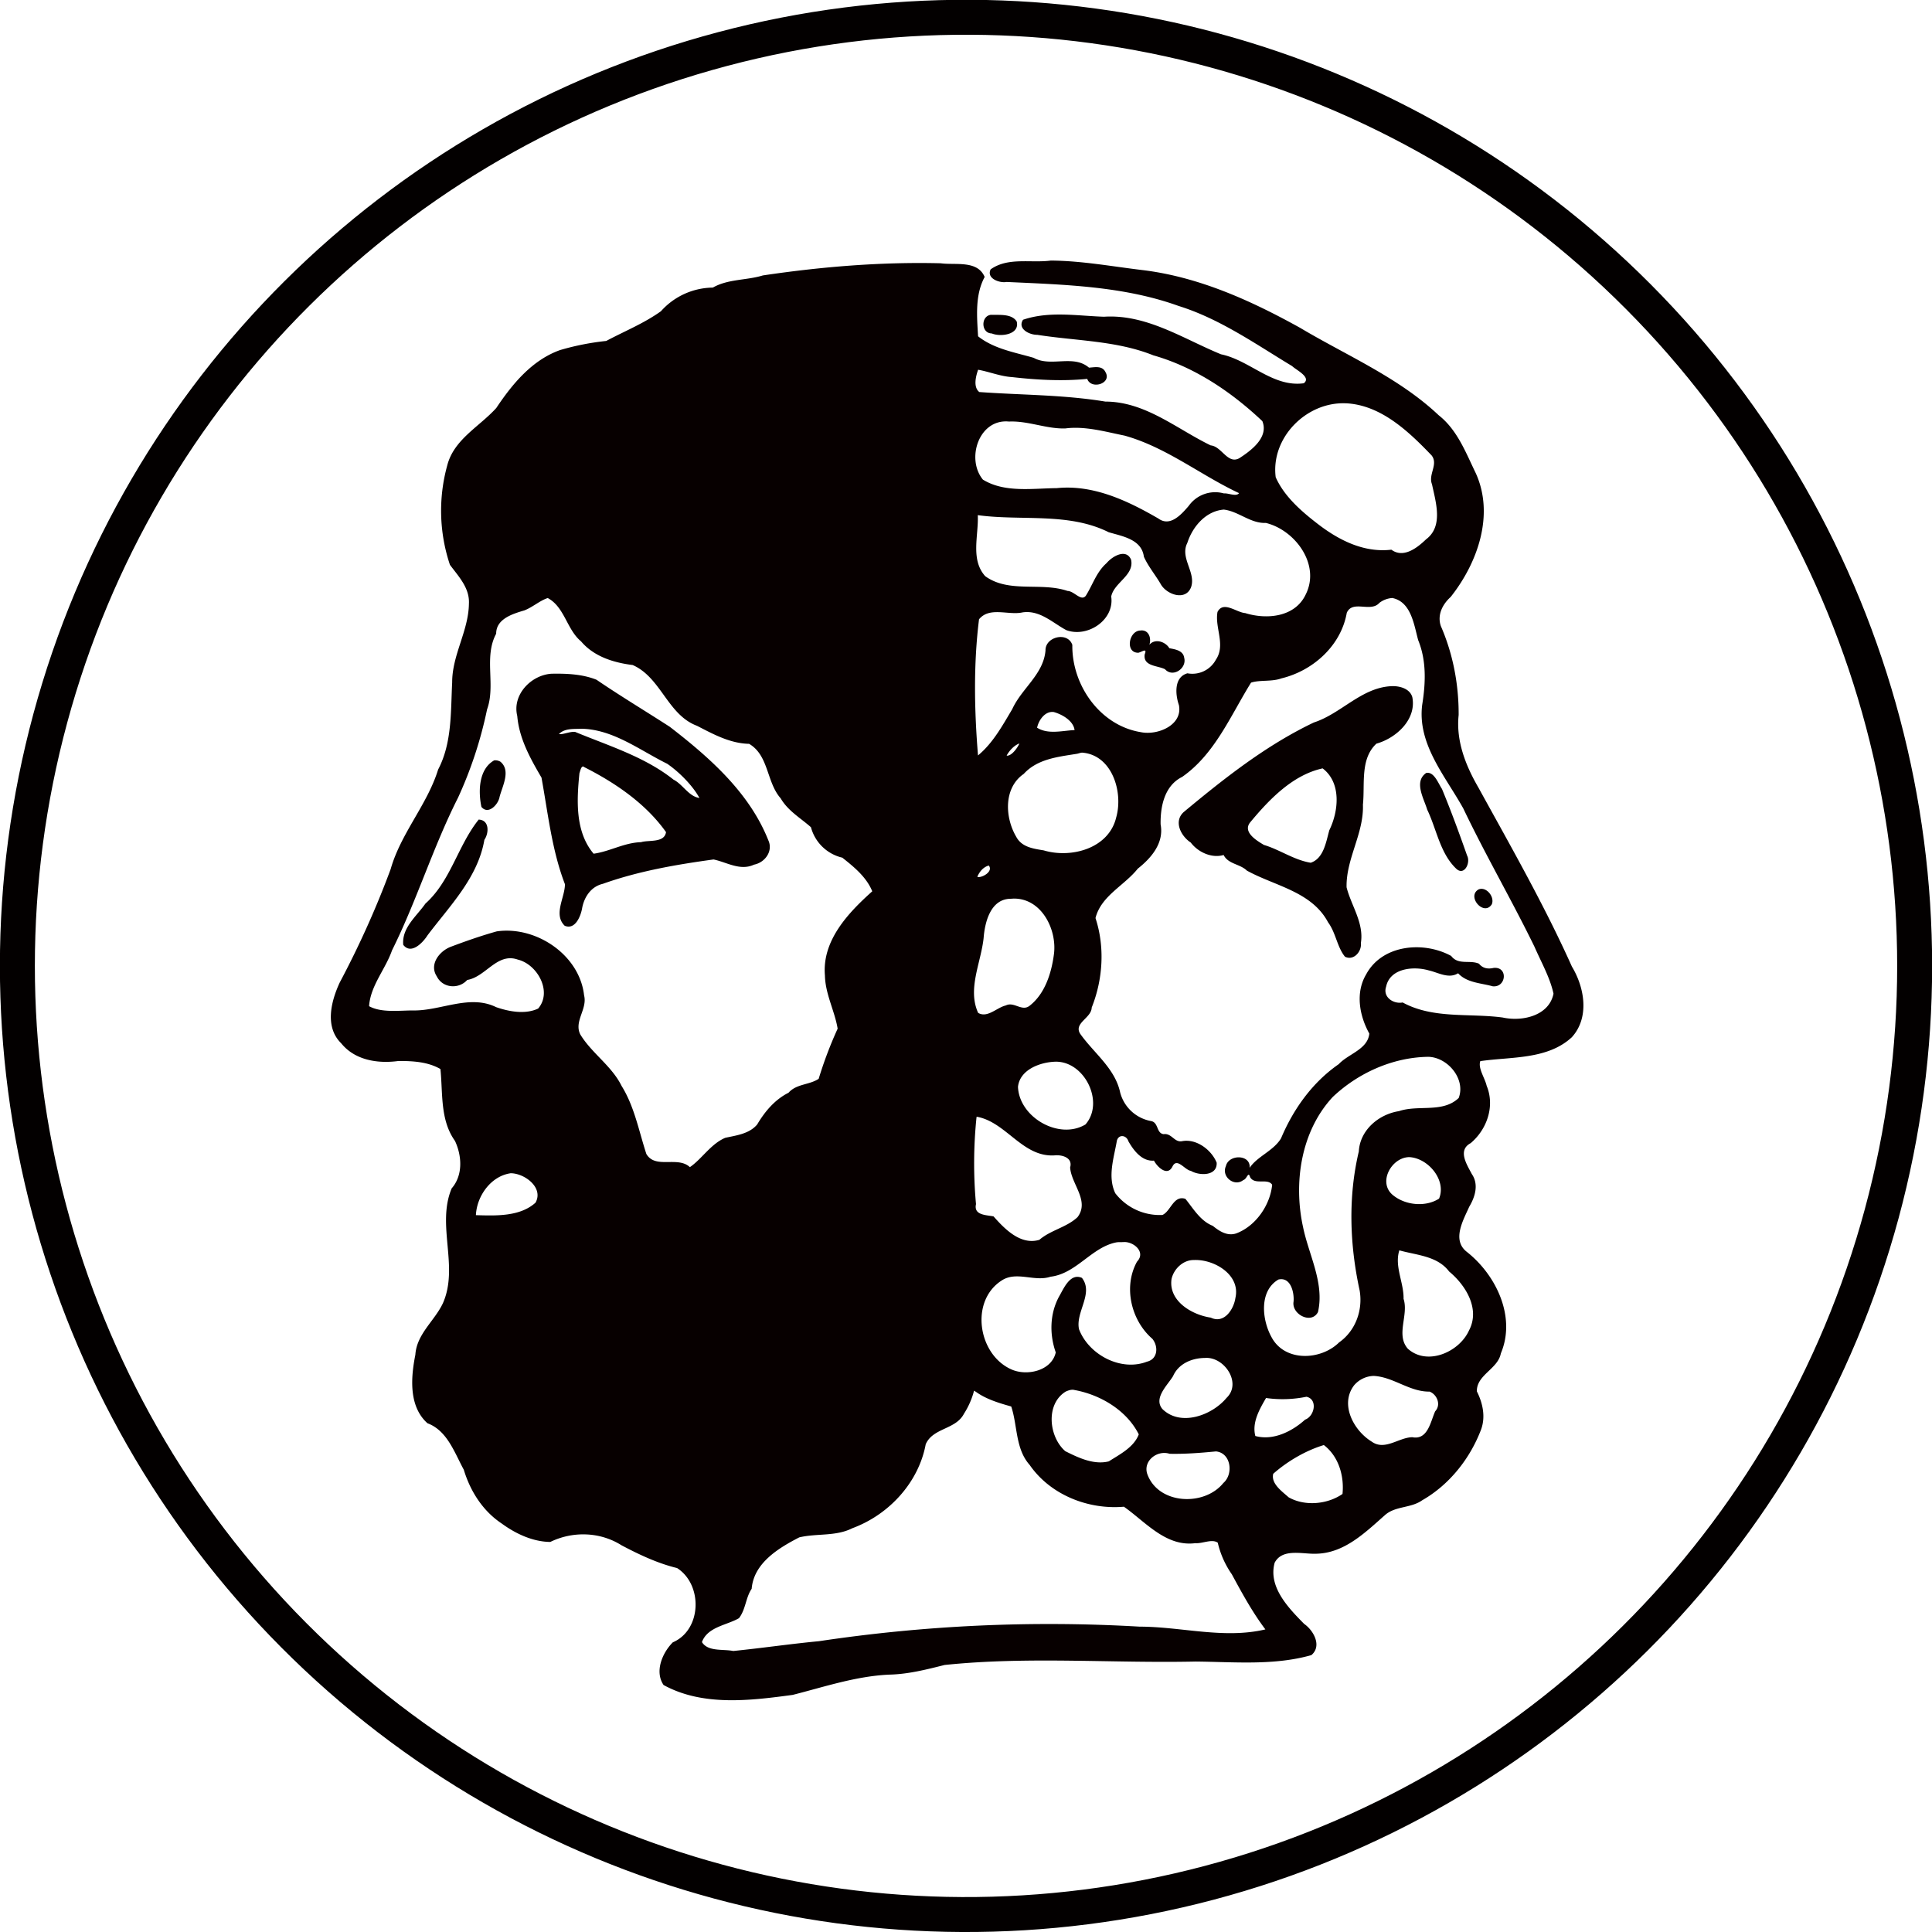 <svg xmlns="http://www.w3.org/2000/svg" width="41.454" height="41.454">
  <g transform="rotate(-45 -255.615 465.122)">
    <circle transform="rotate(.135)" cx="254.84" cy="345.69" r="20.354" stroke="#030000" stroke-width=".75" fill="none"/>
    <path d="M266.017 336.878c-.344-.261-.597-.707-1.05-.783-.207.07-.076.347.05.433.838.92 1.711 1.837 2.245 2.972.432.822.592 1.753.811 2.638 0 .115.127.466-.084.436-.535-.407-.468-1.165-.816-1.695-.338-.806-.517-1.74-1.206-2.346-.395-.422-.744-.922-1.274-1.182-.229.051-.13.33-.013.444.496.681 1.117 1.292 1.45 2.072.45.808.63 1.743.656 2.653-.146.345-.611.277-.908.214-.281-.078-.09-.447-.244-.63-.267-.77-.328-1.656-.933-2.262-.528-.738-1.177-1.374-1.768-2.058-.02-.173.194-.295.32-.356.137.194.238.44.404.627.334.42.702.831 1.113 1.167-.109.228.309.45.38.173.053-.152-.095-.237-.183-.317-.034-.443-.573-.58-.69-.988-.205-.373-.467-.737-.517-1.17.285-.32.578-.674 1-.8.15-.367-.268-.622-.459-.875-.88-.925-1.86-1.756-2.883-2.514-.325-.172-.58-.476-.943-.574a1.513 1.513 0 0 0-1.146-.429c-.443-.073-.856-.25-1.281-.379a5.55 5.55 0 0 0-.837-.561c-.578-.276-1.246-.21-1.848-.09-.54.028-1.121-.168-1.619.129a3.65 3.65 0 0 0-1.464 1.547c-.046.308-.05.652-.302.878-.417.407-1.032.522-1.447.939-.469.423-.918.917-1.536 1.11-.701.37-1.53.4-2.23.79-.81.373-1.645.688-2.493.948-.416.152-.906.442-.901.944-.05.468.245.868.6 1.138.217.216.433.455.515.759-.331.406-.78.766-.87 1.311-.122.336-.4.645-.77.67-.79.323-1.073 1.297-1.872 1.608-.394.144-.866.069-1.203.365-.413.276-.886.68-.856 1.223.189.414-.037.858-.154 1.257-.227.423-.337.913-.241 1.39.057.368.195.75.458 1.018.51.176.911.603 1.03 1.132.127.411.274.821.497 1.187.142.643-.56 1.314-1.191 1.063-.312-.001-.722.16-.788.507.268.92 1.075 1.55 1.809 2.109.608.362 1.247.677 1.774 1.159.293.28.642.487.985.692 1.397 1.134 2.564 2.515 3.86 3.756.579.59 1.128 1.255 1.854 1.659.304.026.408-.343.364-.584.004-.478.011-1.108.481-1.375.346-.107.558.307.774.501.433.411 1.058.415 1.617.45.3.014.498.29.794.34.65.178 1.362.093 1.968-.18.266-.124.427-.378.514-.642.243-.258.66-.02.94-.213.791-.32 1.12-1.267 1.024-2.061-.047-.407.429-.531.723-.644.239-.06.486-.193.534-.456.067-.212.14-.582.45-.487.456.04.933-.19 1.114-.627.092-.144.132-.401.278-.471.534.397 1.037.998 1.751 1.026.57-.027.947-.559 1.073-1.07.514-1.35.894-2.744 1.296-4.129.141-.53.365-1.053.803-1.407.465-.461.84-1.01 1.079-1.619.11-.226.354-.305.59-.293.921-.106 1.912-.575 2.259-1.495.162-.468.377-.936.317-1.443-.034-1.18-.488-2.293-.776-3.429-.333-1.161-.764-2.31-1.516-3.269-.406-.516-.781-1.063-1.242-1.53zm-1.732-.086c-.175-.145-.437.125-.274.292.08.194.41.445.559.199.048-.197-.169-.365-.285-.49zm4.034 6.719c.51.556.53 1.378.515 2.097-.03.242-.343.233-.432.444-.212.323-.46.814-.928.745-.266-.005-.633-.052-.681-.369-.474-.374-.66-.963-.73-1.541-.055-.432-.083-.909.075-1.314.523-.675 1.608-.679 2.18-.062zm-5.383-4.828c.303.276.458.688.752.96.337.261.554.654.787 1.005.457.807.557 1.764.865 2.611-.099.018-.162-.17-.233-.224a.696.696 0 0 0-.725-.346c-.239.018-.603.042-.651-.268-.197-.738-.468-1.503-1.08-2.003-.375-.368-.865-.719-.992-1.25.056-.575.866-.987 1.277-.485zm1.926 4.598c.195.25.19.614.433.837.336.554.199 1.463-.478 1.689-.51.186-.98-.208-1.204-.636-.123-.14-.14-.522-.403-.436-.284.197-.371.627-.75.7a.573.573 0 0 1-.637-.226c-.266-.148-.507.14-.611.353-.244.367-.788.138-.988-.166-.52-.72-.335-1.762.284-2.364.136-.276-.287-.537-.492-.322-.394.332-.935.213-1.394.385-.399.101-.806.222-1.222.183.628-.74 1.316-1.455 2.081-2.05.357-.036.504.392.767.557.298.224.295.608.392.93.2.441.887.583 1.192.173.254-.17.674.033.86-.257.102-.253-.24-.337-.423-.32-.29-.019-.538.118-.811.18-.162.02-.105-.248-.204-.35-.266-.542-.927-.853-1.025-1.474.025-.479.525-.72.813-1.038.569.75 1.422 1.33 1.727 2.245.144.267.394.605.163.905-.085.22-.102.46-.165.688-.058.247.127.623.42.49.3-.147.27-.616.612-.727.332-.17.77-.203 1.063.05zm1.212 3.894c.228.343-.075.732-.246 1.031-.185.441-.54.768-.922 1.044-.673.523-.73 1.436-.948 2.196-.37 1.044-.657 2.131-1.018 3.178-.132.336-.232.703-.423 1-.406.27-.903-.05-1.132-.408-.439-.576-1.08-1.031-1.29-1.747-.166-.11-.225-.385-.013-.49.342-.225.734.103.897.402.111.176.168.431.4.486-.012.28.2.495.327.722.185.229.537-.062.295-.263-.11-.069-.173-.158-.16-.287-.077-.201-.34-.288-.304-.54-.19-.648-.874-1.22-1.57-1.01-.444.112-.73.525-.85.946-.265.217-.626-.012-.928 0-.676-.123-1.37-.007-2.001.25-.306.076-.63-.087-.924-.029.227-.187-.11-.528-.334-.386-.232.087-.193.448.054.476.069.041.215-.067.146.058-.055.198.258.277.219.451-.342.28-.876.377-1.282.193-.184-.091-.224-.294-.242-.471-.116-.266-.031-.568-.006-.825-.12-.24-.41-.033-.593-.104a1.205 1.205 0 0 1-.386-1.044c.132-.374.523-.562.822-.774.13-.074.23.06.166.183-.062.224-.101.516.094.682-.047.15-.04.45.192.37.211-.073.132.24.213.346.051.203.32.484.515.267.117-.274.06-.678-.201-.853-.136-.095-.032-.281-.17-.384-.1-.126.101-.251.008-.389a.839.839 0 0 1-.035-.905c.288-.446.197-.997.283-1.495.06-.267.41-.067.573-.224.6-.257 1.122-.72 1.415-1.3.424-.253.925-.055 1.391-.108.367.043.788.012 1.018-.325.27-.28.647-.528 1.047-.394.845.151 1.672-.198 2.476-.385.177.089.325.303.525.396.598.365 1.401.408 1.987-.003.29-.111.362.363.646.344a.513.513 0 0 1 .269.122zm-12.814-12.812c.119.392-.19.766-.152 1.162-.036.427.172.818.424 1.142.242.62-.226 1.282.054 1.898.121.378.235.77.517 1.064.125.475-.32.845-.348 1.306-.08.301.004.604.021.898a.91.91 0 0 0 .014.937c.037.32.072.662-.056.965-.691-.038-1.51-.017-1.996.56-.275.286-.39.688-.613.999a8.702 8.702 0 0 0-1.049.473c-.234-.047-.414-.263-.668-.246-.315-.104-.646-.074-.959.006-.264.021-.478-.15-.685-.282-.31-.127-.679-.034-.982-.092-.011-.357-.558-.49-.46-.861.23-.455.538-.898.656-1.407.155-.456.042-.949.155-1.409.1-.297.497-.274.65-.534.547-.683.328-1.786-.354-2.296-.302-.17-.62-.323-.936-.466-.238-.104-.594-.06-.656.238-.092.268.133.532.407.517.33.236.873.032 1.077.46.225.37.038 1.014-.435 1.05-.286-.102-.488-.394-.616-.659-.206-.606-.912-.788-1.32-1.22-.217-.214-.511-.439-.593-.722.33-.29.806-.311 1.195-.499 1.128-.378 2.185-.943 3.318-1.315a8.824 8.824 0 0 0 1.78-.899c.503-.235.74-.847 1.286-1.01.224-.226.55-.052.78.073.173.078.38.085.544.168zm8.495 9.48c-.183-.166-.572.111-.363.311.074.043.214.058.07.12-.21.157.03.365.083.534-.014.252.349.32.465.116.098-.128-.017-.276-.08-.369.04-.163-.067-.372-.252-.356.141-.07.223-.248.077-.356zm-9.588-8.277c-.33-.289-.917-.278-1.159.123-.313.37-.448.845-.567 1.302-.444.642-.946 1.261-1.262 1.974-.204.203-.638.279-.634.626.09.222.377.103.52.006.205-.146.472-.202.695-.063.733.347 1.406.822 2.049 1.31.159.24.225.58.536.693.2.135.5.086.587-.155.436-1.01.363-2.147.226-3.214-.13-.607-.283-1.218-.398-1.827-.129-.3-.359-.55-.593-.775zm12.548 12.926c-.476-.425-1.17-.339-1.719-.618-1.07-.38-2.213-.513-3.335-.616-.302-.014-.406.327-.355.57-.036.262.079.562.31.687-.071.208.114.384.116.59.19.658.667 1.3.447 2.017-.04.274-.24.515-.265.778.066.198.337.177.45.032.353-.255.419-.713.627-1.061.424-.444 1.081-.553 1.502-1.006.342-.277.647-.739 1.13-.721.385.216.977.244 1.25-.16.097-.171-.027-.377-.158-.492zm-5.508-4.724c.097.17.163.435.043.59-.193-.175-.473-.333-.533-.604.137-.091.376-.135.49.014zm-7.416-6.909c.47.491.556 1.209.767 1.83.058.314.054.724-.03 1.008-.14-.188-.045-.457-.115-.672-.09-.784-.47-1.496-.769-2.217-.07-.088-.247-.151-.276-.213.182.001.299.153.423.264zm6.419 6.865c-.101.041-.32.073-.378-.009.117-.037.279-.04.378.01zm.812 1.091c.42.489.029 1.225-.466 1.5-.584.36-1.308-.058-1.6-.6-.129-.181-.286-.38-.21-.624.12-.464.546-.935 1.068-.839.432-.02.773.257 1.102.495.033.026.075.04.106.068zm-9.038-8.803c-.369-.103-.714.229-.899.512-.024.231.293.22.426.125.206-.122.573-.224.548-.52a.213.213 0 0 0-.075-.117zm12.448 12.691c.07.503-.404.892-.837 1.04-.225.126-.512.343-.775.211-.212-.292-.27-.666-.44-.98-.042-.169-.134-.52.132-.551.634-.059 1.365-.076 1.92.28zm-11.183-11.22c.232.705.38 1.486.254 2.225-.192.143-.38-.148-.531-.226-.26-.247-.62-.335-.895-.545.051-.616.556-1.069 1.008-1.438.04-.015.159-.104.164-.016zm12.681 12.86c-.321-.055-.42.357-.537.572-.154.44-.466.855-.456 1.333.003.243.313.136.364-.03.219-.457.435-.922.63-1.393.026-.137.15-.39 0-.483zm-15.14-13.66c-.69.096-1.314.498-2.022.459-.326.059-.726.005-.962.289-.036.276.335.265.514.224.786-.11 1.637-.11 2.31-.586.174-.032.38-.223.22-.394l-.044.006-.016.002zm7.103 8.429c-.02.17-.314.078-.345-.003.108-.045.24-.058.345.003zm7.07 7.794c-.293-.083-.336.493-.028.426.16-.061.193-.356.028-.426zm-7.188-6.909c.419.418.183 1.124-.238 1.448-.32.246-.733.465-1.149.414-.214-.022-.17-.304-.36-.366-.166-.105-.474-.083-.532-.307.197-.528.804-.718 1.218-1.052.26-.223.696-.486 1.002-.19l.06.053zm3.87 8.671c.305.299.252.92-.149 1.1-.474-.01-.711-.512-1.107-.707-.356-.26-.879-.303-1.22.003-.856.527-1.556 1.28-2.096 2.121-.247.35-.674.551-1.1.477-.553-.003-1.123-.527-.946-1.104.118-.413.513-.894.98-.77.23.145.042.439-.106.564-.226.159-.079.622.212.529.54-.338.727-1.007 1.061-1.513.526-.823 1.422-1.489 2.425-1.526.747.02 1.503.306 2.045.826zm-5.712-5.564c.446.441.122 1.363-.502 1.403-.64-.16-.897-1.113-.453-1.594.293-.238.723-.032.955.191zm-2.028-.355c.359.525.073 1.302.587 1.757.127.103.247.315.054.421-.236.27-.207.807-.642.866-.32-.01-.602-.211-.922-.235-.368-.196-.363-.688-.34-1.05-.086-.132-.29-.32-.08-.453a9.616 9.616 0 0 1 1.332-1.315l.01.008h.001zm5.945 7.168c.272.303.215.918-.179 1.08-.328-.07-.603-.397-.644-.73-.067-.443.546-.624.823-.35zm-13.882-13.393c.212.21.29.723-.067.826-.453-.023-.805-.409-1.094-.715.304-.277.819-.365 1.161-.11zm8.254 10.343c.162.136.2.497-.091.504-.595.172-.98.804-.937 1.403-.02.207-.222.393-.429.265-.549-.242-.778-.99-.538-1.523.203-.316.771-.317.823-.735-.101-.26-.443-.112-.632-.063-.402.12-.719.427-.896.797-.347.22-.815-.082-.937-.432-.266-.728.414-1.651 1.206-1.48.375.077.474.522.8.684.442.348 1.08.174 1.526.482.038.029.069.066.105.098zm4.062 4.313c.19.34.492.659.434 1.076.044.466-.097 1.044-.594 1.196-.476.18-1.176-.093-1.204-.653.027-.397.527-.494.692-.82.251-.24.352-.635.672-.8zm-3.265-2.971c.32.289.488.933.057 1.204-.2.15-.571.227-.674-.074-.244-.327-.392-.895-.011-1.18.19-.122.47-.114.628.05zm-1.315 1.655c.314.274.179.943-.28.932-.486.046-1.138-.257-1.143-.804.027-.305.44-.283.662-.338.271-.106.561.012.76.21zm2.286 2.832c.284.315.301.788.61 1.086.068.16-.023.376-.215.383-.226.085-.55.328-.74.046-.209-.203-.627-.206-.683-.55-.106-.44.078-1.05.584-1.12a.573.573 0 0 1 .444.155zm-4.754-4.326c.327.472.482 1.108.302 1.648-.273.122-.589.015-.864-.045-.285-.17-.408-.52-.506-.816-.032-.466.412-1.016.911-.897.06.024.123.052.157.11zm-1.522-1.462c.044.27.19.534.312.752-.194.388-.58.702-.607 1.166-.14.768.207 1.57.796 2.064.097.557.027 1.249.53 1.636.098.117.323.184.348.334a1.96 1.96 0 0 0-.266.693c-.132.443-.263.888-.327 1.345-.778-.48-1.232-1.315-1.868-1.952a33.332 33.332 0 0 0-5.085-4.643c-.475-.393-.976-.765-1.448-1.151-.123-.187-.397-.37-.34-.61.319-.148.634.124.925.199.236-.03.415-.212.638-.253.424-.36 1.028-.21 1.503-.058.329.203.565.542.943.666.758.35 1.695.314 2.387-.16.36-.143.676.234 1.043.117a1.71 1.71 0 0 0 .504-.197l.01.043.002.01zm4.938 5.082c.139.213-.17.42-.367.328-.381-.019-.808-.164-1.003-.507.15-.256.466-.342.739-.414.174.233.39.434.63.593zm-.468.998c.053.395-.157.778-.459 1.025-.394-.072-.764-.387-.868-.767-.01-.192-.063-.477.123-.59.409.025.849.142 1.204.332zm-1.733-1.54c.206.25-.074.612-.366.591-.646.07-1.308-.65-1.025-1.278.124-.278.52-.236.652.02.23.24.483.456.739.667z" fill="#070000"/>
  </g>
</svg>
